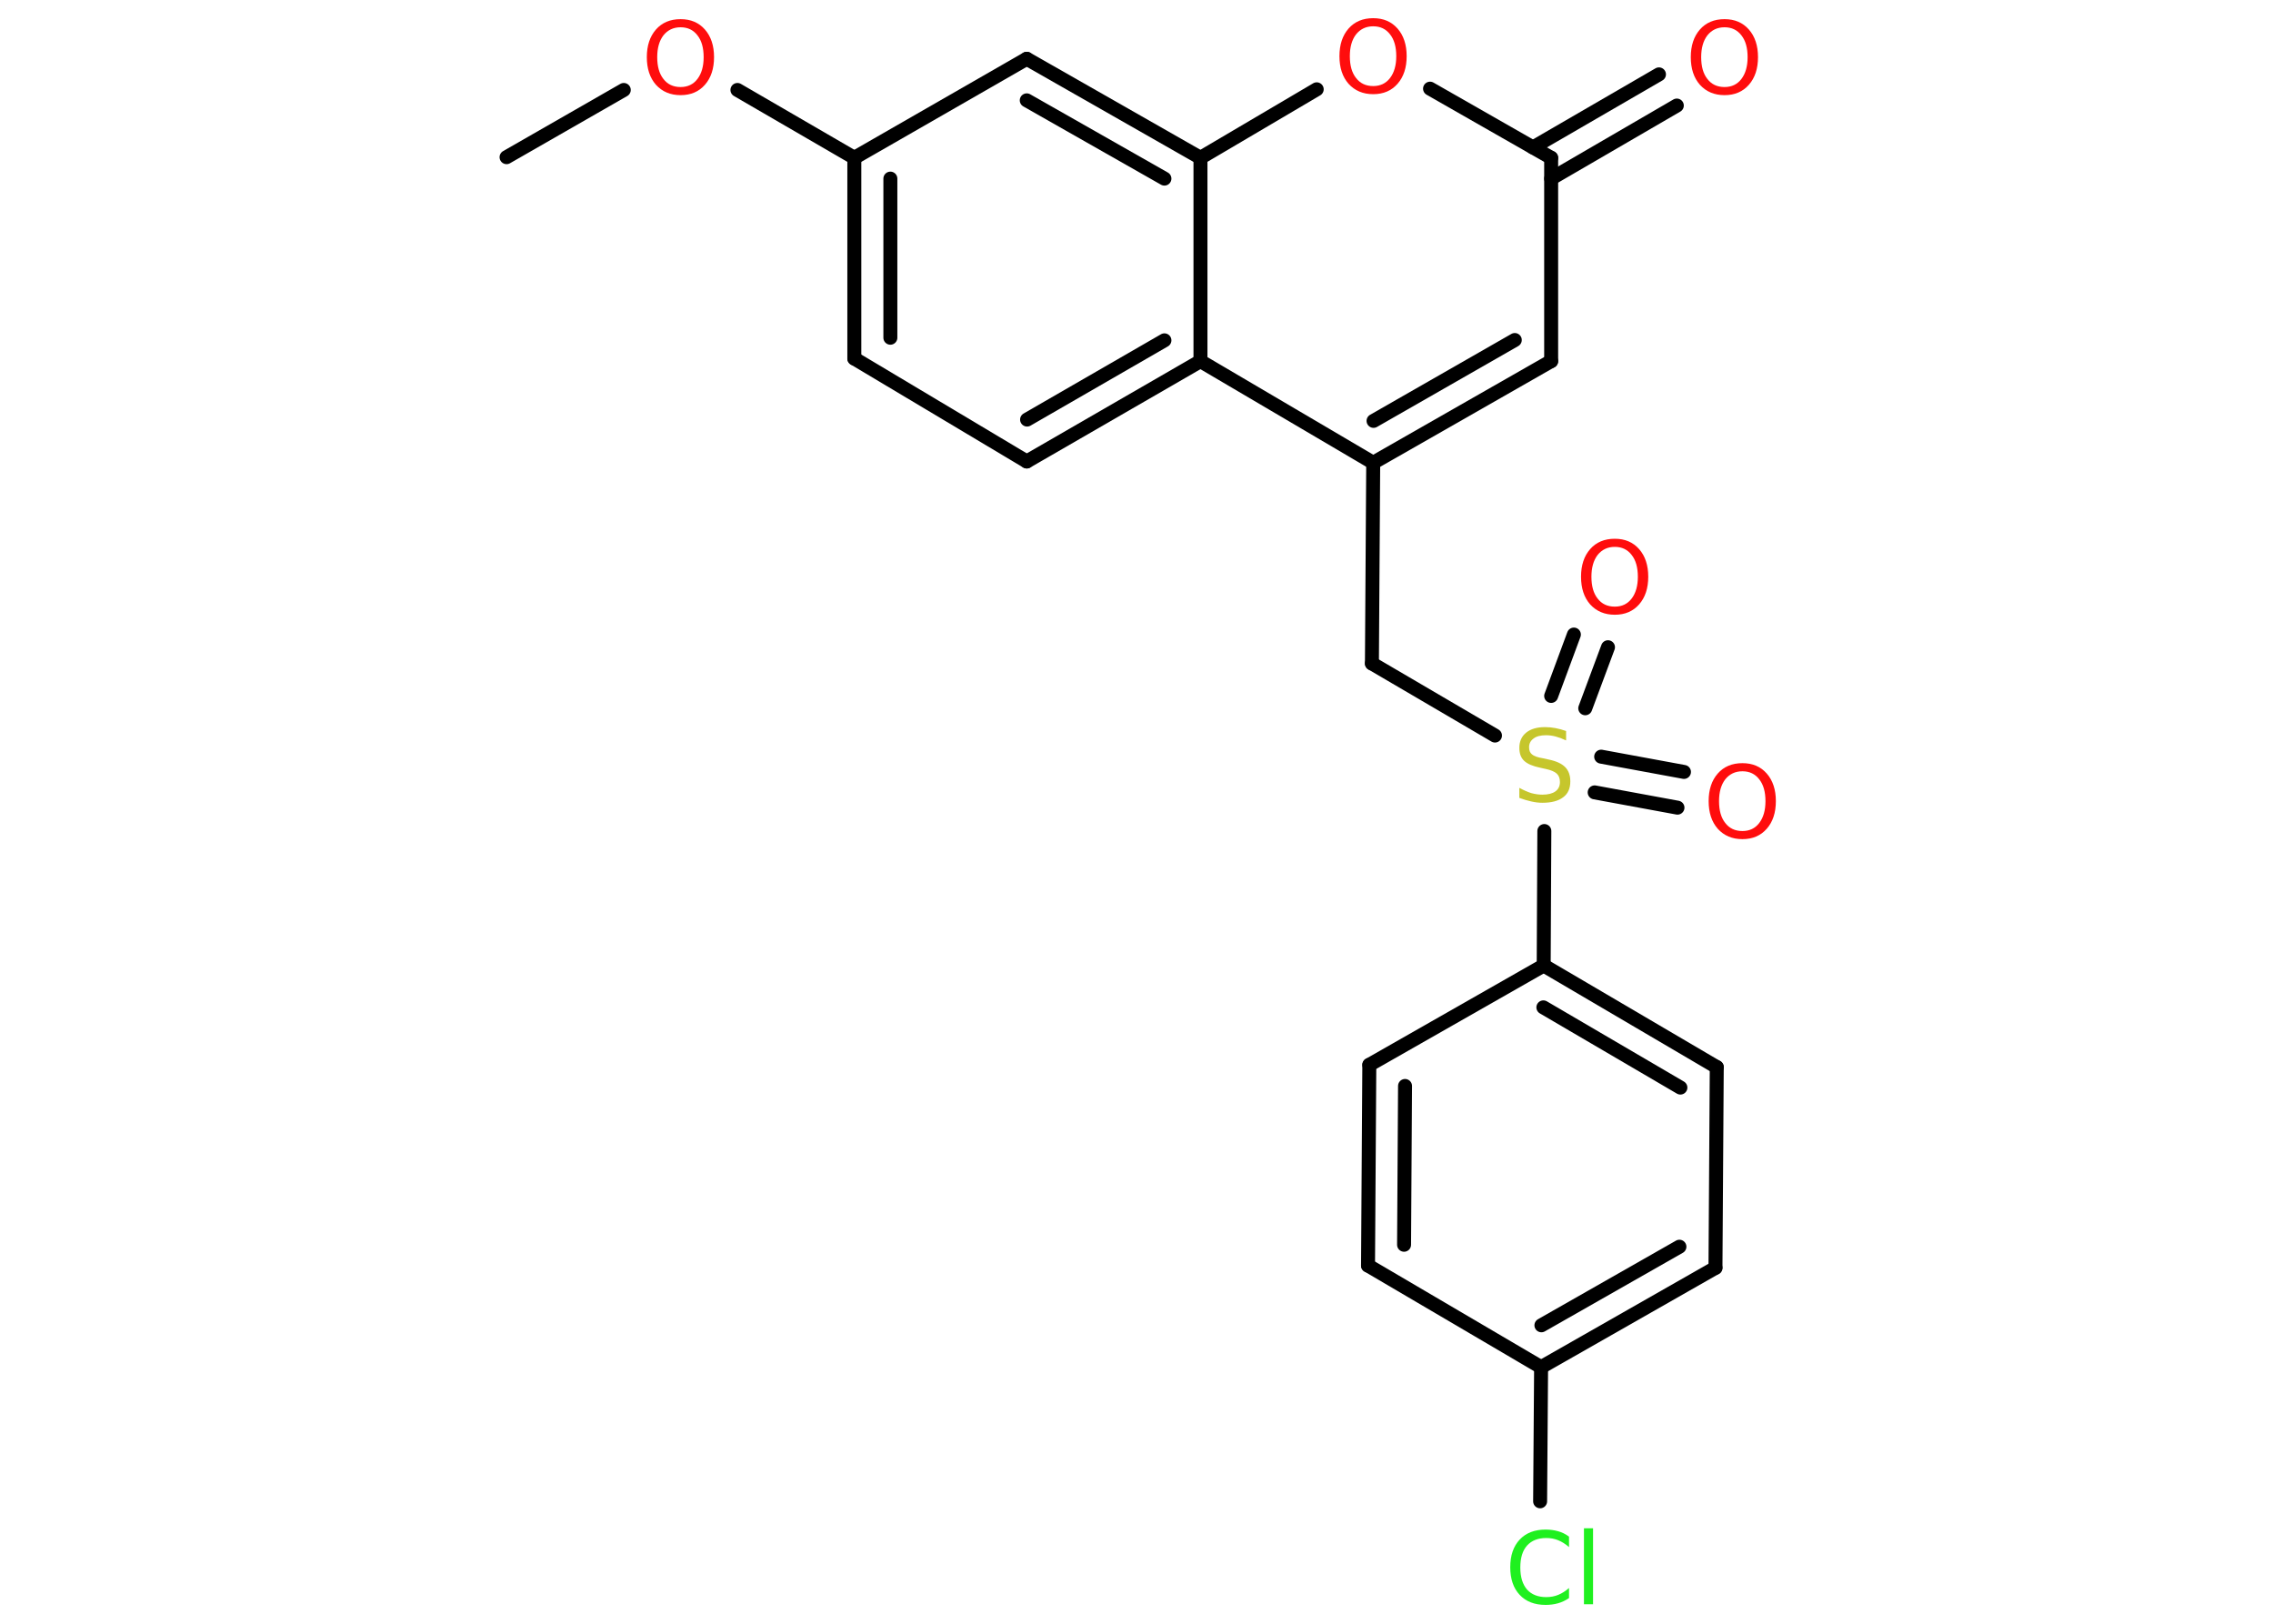 <?xml version='1.0' encoding='UTF-8'?>
<!DOCTYPE svg PUBLIC "-//W3C//DTD SVG 1.1//EN" "http://www.w3.org/Graphics/SVG/1.1/DTD/svg11.dtd">
<svg version='1.2' xmlns='http://www.w3.org/2000/svg' xmlns:xlink='http://www.w3.org/1999/xlink' width='70.0mm' height='50.0mm' viewBox='0 0 70.0 50.0'>
  <desc>Generated by the Chemistry Development Kit (http://github.com/cdk)</desc>
  <g stroke-linecap='round' stroke-linejoin='round' stroke='#000000' stroke-width='.43' fill='#FF0D0D'>
    <rect x='.0' y='.0' width='70.0' height='50.0' fill='#FFFFFF' stroke='none'/>
    <g id='mol1' class='mol'>
      <line id='mol1bnd1' class='bond' x1='15.6' y1='4.84' x2='19.21' y2='2.77'/>
      <line id='mol1bnd2' class='bond' x1='22.71' y1='2.77' x2='26.31' y2='4.86'/>
      <g id='mol1bnd3' class='bond'>
        <line x1='26.31' y1='4.86' x2='26.31' y2='11.04'/>
        <line x1='27.42' y1='5.5' x2='27.42' y2='10.4'/>
      </g>
      <line id='mol1bnd4' class='bond' x1='26.31' y1='11.04' x2='31.62' y2='14.21'/>
      <g id='mol1bnd5' class='bond'>
        <line x1='31.62' y1='14.21' x2='36.97' y2='11.12'/>
        <line x1='31.63' y1='12.92' x2='35.86' y2='10.48'/>
      </g>
      <line id='mol1bnd6' class='bond' x1='36.97' y1='11.12' x2='42.29' y2='14.25'/>
      <line id='mol1bnd7' class='bond' x1='42.29' y1='14.25' x2='42.25' y2='20.43'/>
      <line id='mol1bnd8' class='bond' x1='42.25' y1='20.43' x2='46.04' y2='22.65'/>
      <g id='mol1bnd9' class='bond'>
        <line x1='49.31' y1='23.3' x2='51.86' y2='23.77'/>
        <line x1='49.11' y1='24.4' x2='51.66' y2='24.87'/>
      </g>
      <g id='mol1bnd10' class='bond'>
        <line x1='47.77' y1='21.43' x2='48.47' y2='19.54'/>
        <line x1='48.82' y1='21.81' x2='49.52' y2='19.93'/>
      </g>
      <line id='mol1bnd11' class='bond' x1='47.56' y1='25.59' x2='47.54' y2='29.73'/>
      <g id='mol1bnd12' class='bond'>
        <line x1='52.87' y1='32.86' x2='47.54' y2='29.73'/>
        <line x1='51.75' y1='33.49' x2='47.53' y2='31.02'/>
      </g>
      <line id='mol1bnd13' class='bond' x1='52.87' y1='32.86' x2='52.83' y2='39.04'/>
      <g id='mol1bnd14' class='bond'>
        <line x1='47.46' y1='42.1' x2='52.83' y2='39.04'/>
        <line x1='47.47' y1='40.81' x2='51.72' y2='38.39'/>
      </g>
      <line id='mol1bnd15' class='bond' x1='47.46' y1='42.1' x2='47.43' y2='46.23'/>
      <line id='mol1bnd16' class='bond' x1='47.46' y1='42.1' x2='42.13' y2='38.97'/>
      <g id='mol1bnd17' class='bond'>
        <line x1='42.17' y1='32.79' x2='42.13' y2='38.97'/>
        <line x1='43.27' y1='33.44' x2='43.24' y2='38.33'/>
      </g>
      <line id='mol1bnd18' class='bond' x1='47.54' y1='29.73' x2='42.17' y2='32.79'/>
      <g id='mol1bnd19' class='bond'>
        <line x1='42.29' y1='14.25' x2='47.77' y2='11.12'/>
        <line x1='42.3' y1='12.96' x2='46.65' y2='10.47'/>
      </g>
      <line id='mol1bnd20' class='bond' x1='47.77' y1='11.12' x2='47.77' y2='4.86'/>
      <g id='mol1bnd21' class='bond'>
        <line x1='47.21' y1='4.54' x2='51.09' y2='2.29'/>
        <line x1='47.77' y1='5.5' x2='51.64' y2='3.25'/>
      </g>
      <line id='mol1bnd22' class='bond' x1='47.77' y1='4.86' x2='44.04' y2='2.73'/>
      <line id='mol1bnd23' class='bond' x1='40.55' y1='2.75' x2='36.97' y2='4.86'/>
      <line id='mol1bnd24' class='bond' x1='36.97' y1='11.12' x2='36.97' y2='4.86'/>
      <g id='mol1bnd25' class='bond'>
        <line x1='36.97' y1='4.86' x2='31.62' y2='1.81'/>
        <line x1='35.86' y1='5.5' x2='31.62' y2='3.09'/>
      </g>
      <line id='mol1bnd26' class='bond' x1='26.31' y1='4.86' x2='31.62' y2='1.81'/>
      <path id='mol1atm2' class='atom' d='M20.96 .84q-.33 .0 -.53 .25q-.19 .25 -.19 .67q.0 .43 .19 .67q.19 .25 .53 .25q.33 .0 .52 -.25q.19 -.25 .19 -.67q.0 -.43 -.19 -.67q-.19 -.25 -.52 -.25zM20.96 .59q.47 .0 .75 .32q.28 .32 .28 .85q.0 .53 -.28 .85q-.28 .32 -.75 .32q-.47 .0 -.76 -.32q-.28 -.32 -.28 -.85q.0 -.53 .28 -.85q.28 -.32 .76 -.32z' stroke='none'/>
      <path id='mol1atm9' class='atom' d='M48.23 22.5v.3q-.17 -.08 -.32 -.12q-.15 -.04 -.3 -.04q-.25 .0 -.38 .1q-.14 .1 -.14 .27q.0 .15 .09 .22q.09 .08 .34 .12l.18 .04q.34 .07 .5 .23q.16 .16 .16 .44q.0 .33 -.22 .49q-.22 .17 -.64 .17q-.16 .0 -.34 -.04q-.18 -.04 -.37 -.11v-.31q.18 .1 .36 .16q.18 .05 .35 .05q.26 .0 .4 -.1q.14 -.1 .14 -.29q.0 -.17 -.1 -.26q-.1 -.09 -.33 -.14l-.18 -.04q-.34 -.07 -.49 -.21q-.15 -.14 -.15 -.4q.0 -.3 .21 -.47q.21 -.17 .58 -.17q.16 .0 .32 .03q.16 .03 .33 .09z' stroke='none' fill='#C6C62C'/>
      <path id='mol1atm10' class='atom' d='M53.66 23.75q-.33 .0 -.53 .25q-.19 .25 -.19 .67q.0 .43 .19 .67q.19 .25 .53 .25q.33 .0 .52 -.25q.19 -.25 .19 -.67q.0 -.43 -.19 -.67q-.19 -.25 -.52 -.25zM53.66 23.5q.47 .0 .75 .32q.28 .32 .28 .85q.0 .53 -.28 .85q-.28 .32 -.75 .32q-.47 .0 -.76 -.32q-.28 -.32 -.28 -.85q.0 -.53 .28 -.85q.28 -.32 .76 -.32z' stroke='none'/>
      <path id='mol1atm11' class='atom' d='M49.73 16.84q-.33 .0 -.53 .25q-.19 .25 -.19 .67q.0 .43 .19 .67q.19 .25 .53 .25q.33 .0 .52 -.25q.19 -.25 .19 -.67q.0 -.43 -.19 -.67q-.19 -.25 -.52 -.25zM49.73 16.59q.47 .0 .75 .32q.28 .32 .28 .85q.0 .53 -.28 .85q-.28 .32 -.75 .32q-.47 .0 -.76 -.32q-.28 -.32 -.28 -.85q.0 -.53 .28 -.85q.28 -.32 .76 -.32z' stroke='none'/>
      <path id='mol1atm16' class='atom' d='M48.32 47.32v.32q-.16 -.14 -.33 -.21q-.17 -.07 -.37 -.07q-.38 .0 -.59 .23q-.21 .23 -.21 .68q.0 .44 .21 .68q.21 .23 .59 .23q.2 .0 .37 -.07q.17 -.07 .33 -.21v.31q-.16 .11 -.34 .16q-.18 .05 -.38 .05q-.51 .0 -.8 -.31q-.29 -.31 -.29 -.85q.0 -.54 .29 -.85q.29 -.31 .8 -.31q.2 .0 .38 .05q.18 .05 .33 .16zM48.78 47.06h.28v2.34h-.28v-2.34z' stroke='none' fill='#1FF01F'/>
      <path id='mol1atm21' class='atom' d='M53.11 .84q-.33 .0 -.53 .25q-.19 .25 -.19 .67q.0 .43 .19 .67q.19 .25 .53 .25q.33 .0 .52 -.25q.19 -.25 .19 -.67q.0 -.43 -.19 -.67q-.19 -.25 -.52 -.25zM53.11 .59q.47 .0 .75 .32q.28 .32 .28 .85q.0 .53 -.28 .85q-.28 .32 -.75 .32q-.47 .0 -.76 -.32q-.28 -.32 -.28 -.85q.0 -.53 .28 -.85q.28 -.32 .76 -.32z' stroke='none'/>
      <path id='mol1atm22' class='atom' d='M42.29 .81q-.33 .0 -.53 .25q-.19 .25 -.19 .67q.0 .43 .19 .67q.19 .25 .53 .25q.33 .0 .52 -.25q.19 -.25 .19 -.67q.0 -.43 -.19 -.67q-.19 -.25 -.52 -.25zM42.29 .56q.47 .0 .75 .32q.28 .32 .28 .85q.0 .53 -.28 .85q-.28 .32 -.75 .32q-.47 .0 -.76 -.32q-.28 -.32 -.28 -.85q.0 -.53 .28 -.85q.28 -.32 .76 -.32z' stroke='none'/>
    </g>
  </g>
</svg>
